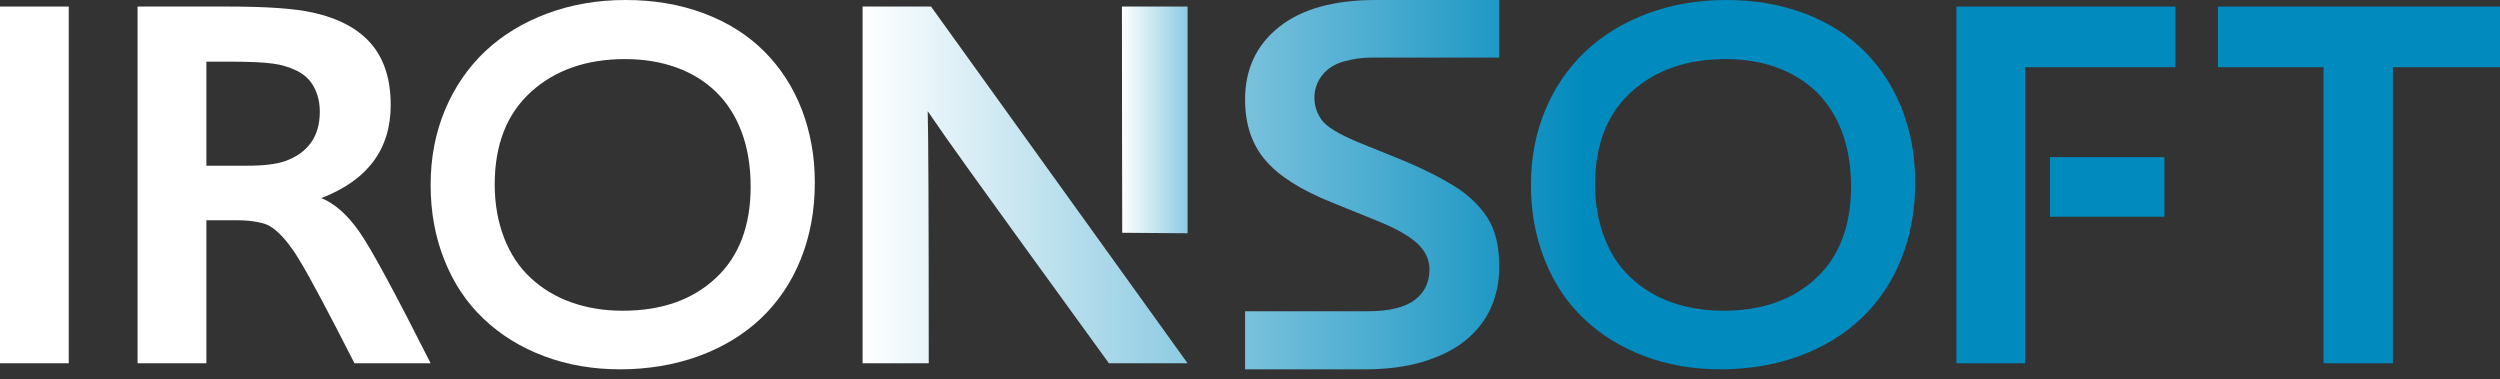 <svg width="178" height="27" viewBox="0 0 178 27" fill="none" xmlns="http://www.w3.org/2000/svg">
<rect x="0" y="0" width="178" height="27" fill="#333333" stroke="none"/>
<g clip-path="url(#clip0_3835_459)">
<path d="M4.895 0.467H0V25.864H4.895V0.467Z" fill="white"/>
<path d="M25.592 16.512C24.759 15.314 23.857 14.508 22.881 14.102C26.172 12.833 27.818 10.626 27.818 7.485C27.818 5.658 27.359 4.207 26.436 3.131C25.513 2.05 24.131 1.309 22.285 0.898C21.014 0.609 19.004 0.467 16.267 0.467H9.795V25.864H14.695V15.685H17.01C17.459 15.685 17.902 15.726 18.34 15.812C18.777 15.893 19.094 16.01 19.294 16.152C19.943 16.563 20.634 17.375 21.367 18.598C22.106 19.82 23.393 22.246 25.239 25.864H30.661C28.119 20.83 26.431 17.71 25.592 16.512ZM20.302 11.473C19.653 11.691 18.772 11.798 17.649 11.798H14.695V4.389H16.224C17.749 4.389 18.82 4.435 19.442 4.531C20.017 4.602 20.576 4.77 21.125 5.034C21.673 5.298 22.084 5.688 22.359 6.206C22.633 6.724 22.77 7.302 22.77 7.952C22.77 9.702 21.947 10.874 20.302 11.473Z" fill="white"/>
<path d="M57.097 7.825C56.485 6.231 55.594 4.846 54.423 3.669C53.252 2.497 51.817 1.588 50.124 0.954C48.436 0.32 46.58 0 44.554 0C42.529 0 40.698 0.32 38.984 0.954C37.27 1.588 35.788 2.486 34.548 3.648C33.319 4.816 32.359 6.211 31.679 7.84C30.998 9.474 30.661 11.25 30.661 13.168C30.661 15.086 30.983 16.867 31.637 18.506C32.291 20.15 33.219 21.551 34.432 22.698C35.645 23.85 37.08 24.738 38.747 25.362C40.408 25.986 42.217 26.296 44.158 26.296C46.099 26.296 48.014 25.986 49.728 25.362C51.443 24.738 52.925 23.845 54.164 22.683C55.393 21.52 56.348 20.11 57.013 18.456C57.682 16.801 58.015 14.98 58.015 12.985C58.015 11.138 57.703 9.418 57.097 7.825ZM50.957 19.805C49.301 21.353 47.091 22.124 44.338 22.124C43.014 22.124 41.795 21.926 40.688 21.531C39.57 21.135 38.599 20.551 37.782 19.785C36.953 19.019 36.331 18.065 35.888 16.928C35.45 15.786 35.223 14.523 35.223 13.133C35.223 10.301 36.088 8.104 37.803 6.546C39.522 4.988 41.753 4.207 44.512 4.207C45.831 4.207 47.044 4.405 48.141 4.8C49.248 5.196 50.193 5.78 50.984 6.546C51.775 7.317 52.382 8.266 52.809 9.408C53.231 10.545 53.447 11.834 53.447 13.275C53.447 16.081 52.619 18.258 50.957 19.805Z" fill="white"/>
<path d="M135.445 7.825C134.828 6.231 133.936 4.846 132.766 3.669C131.595 2.497 130.165 1.588 128.472 0.954C126.779 0.32 124.928 0 122.897 0C120.866 0 119.046 0.32 117.327 0.954C115.618 1.588 114.136 2.486 112.896 3.648C111.662 4.816 110.707 6.211 110.022 7.84C109.341 9.474 109.004 11.25 109.004 13.168C109.004 15.086 109.331 16.867 109.985 18.506C110.639 20.15 111.567 21.551 112.78 22.698C113.988 23.85 115.423 24.738 117.095 25.362C118.756 25.986 120.56 26.296 122.507 26.296C124.453 26.296 126.357 25.986 128.076 25.362C129.785 24.738 131.268 23.845 132.507 22.683C133.741 21.52 134.696 20.11 135.361 18.456C136.03 16.801 136.363 14.98 136.363 12.985C136.363 11.138 136.052 9.418 135.445 7.825ZM129.305 19.805C127.649 21.353 125.439 22.124 122.681 22.124C121.362 22.124 120.144 21.926 119.031 21.531C117.918 21.135 116.947 20.551 116.13 19.785C115.302 19.019 114.674 18.065 114.236 16.928C113.793 15.786 113.571 14.523 113.571 13.133C113.571 10.301 114.431 8.104 116.145 6.546C117.865 4.988 120.101 4.207 122.855 4.207C124.179 4.207 125.386 4.405 126.489 4.8C127.591 5.196 128.535 5.78 129.332 6.546C130.118 7.317 130.73 8.266 131.157 9.408C131.579 10.545 131.795 11.834 131.795 13.275C131.795 16.081 130.962 18.258 129.305 19.805Z" fill="url(#paint0_linear_3835_459)"/>
<path d="M79.883 0.467C79.883 6.764 79.894 12.133 79.904 16.573L84.556 16.608V0.467H79.883Z" fill="url(#paint1_linear_3835_459)"/>
<path d="M66.29 0.467H61.417V25.864H66.127C66.127 15.386 66.1 9.403 66.053 7.916C66.749 8.946 67.767 10.392 69.102 12.249C70.436 14.107 73.717 18.648 78.955 25.864H84.556L66.29 0.467Z" fill="url(#paint2_linear_3835_459)"/>
<path d="M97.178 26.296C98.75 26.296 100.142 26.113 101.366 25.742C102.585 25.367 103.597 24.854 104.394 24.195C105.19 23.535 105.786 22.759 106.171 21.871C106.556 20.988 106.751 20.023 106.751 18.993C106.751 17.507 106.456 16.324 105.871 15.451C105.285 14.574 104.494 13.833 103.497 13.219C102.5 12.61 101.34 12.026 100.021 11.473L96.656 10.108C95.285 9.535 94.43 9.007 94.093 8.525C93.755 8.048 93.586 7.52 93.586 6.942C93.586 6.363 93.776 5.81 94.151 5.343C94.525 4.871 95.042 4.552 95.701 4.369C96.361 4.191 97.004 4.1 97.626 4.1H106.751V0H97.964C94.973 0 92.674 0.639 91.065 1.923C89.456 3.207 88.649 4.927 88.649 7.084C88.649 8.84 89.129 10.276 90.089 11.402C91.049 12.534 92.642 13.539 94.857 14.427L98.222 15.791C99.499 16.319 100.406 16.847 100.955 17.375C101.503 17.902 101.778 18.501 101.778 19.176C101.778 20.11 101.424 20.84 100.712 21.368C100 21.896 98.898 22.16 97.4 22.16H88.649V26.296H97.178Z" fill="url(#paint3_linear_3835_459)"/>
<path d="M154.106 11.189H145.957V15.431H154.106V11.189Z" fill="url(#paint4_linear_3835_459)"/>
<path d="M139.295 0.467V25.864H144.195V4.785H154.892V0.467H139.295Z" fill="url(#paint5_linear_3835_459)"/>
<path d="M157.92 0.467V4.785H165.436V25.864H170.373V4.785H178V0.467H157.92Z" fill="url(#paint6_linear_3835_459)"/>
</g>
<defs>
<linearGradient id="paint0_linear_3835_459" x1="61.459" y1="13.148" x2="112.949" y2="13.148" gradientUnits="userSpaceOnUse">
<stop stop-color="white"/>
<stop offset="1" stop-color="#018ABD"/>
</linearGradient>
<linearGradient id="paint1_linear_3835_459" x1="79.894" y1="8.54" x2="90.29" y2="8.54" gradientUnits="userSpaceOnUse">
<stop stop-color="white"/>
<stop offset="1" stop-color="#018ABD"/>
</linearGradient>
<linearGradient id="paint2_linear_3835_459" x1="61.459" y1="13.163" x2="112.949" y2="13.163" gradientUnits="userSpaceOnUse">
<stop stop-color="white"/>
<stop offset="1" stop-color="#018ABD"/>
</linearGradient>
<linearGradient id="paint3_linear_3835_459" x1="61.459" y1="0" x2="112.949" y2="0" gradientUnits="userSpaceOnUse">
<stop stop-color="white"/>
<stop offset="1" stop-color="#018ABD"/>
</linearGradient>
<linearGradient id="paint4_linear_3835_459" x1="105.29" y1="13.31" x2="132.191" y2="13.31" gradientUnits="userSpaceOnUse">
<stop stop-color="white"/>
<stop offset="1" stop-color="#018ABD"/>
</linearGradient>
<linearGradient id="paint5_linear_3835_459" x1="61.459" y1="13.163" x2="112.949" y2="13.163" gradientUnits="userSpaceOnUse">
<stop stop-color="white"/>
<stop offset="1" stop-color="#018ABD"/>
</linearGradient>
<linearGradient id="paint6_linear_3835_459" x1="61.459" y1="13.163" x2="112.949" y2="13.163" gradientUnits="userSpaceOnUse">
<stop stop-color="white"/>
<stop offset="1" stop-color="#018ABD"/>
</linearGradient>
<clipPath id="clip0_3835_459">
<rect width="178" height="26.296" fill="white"/>
</clipPath>
</defs>
</svg>
